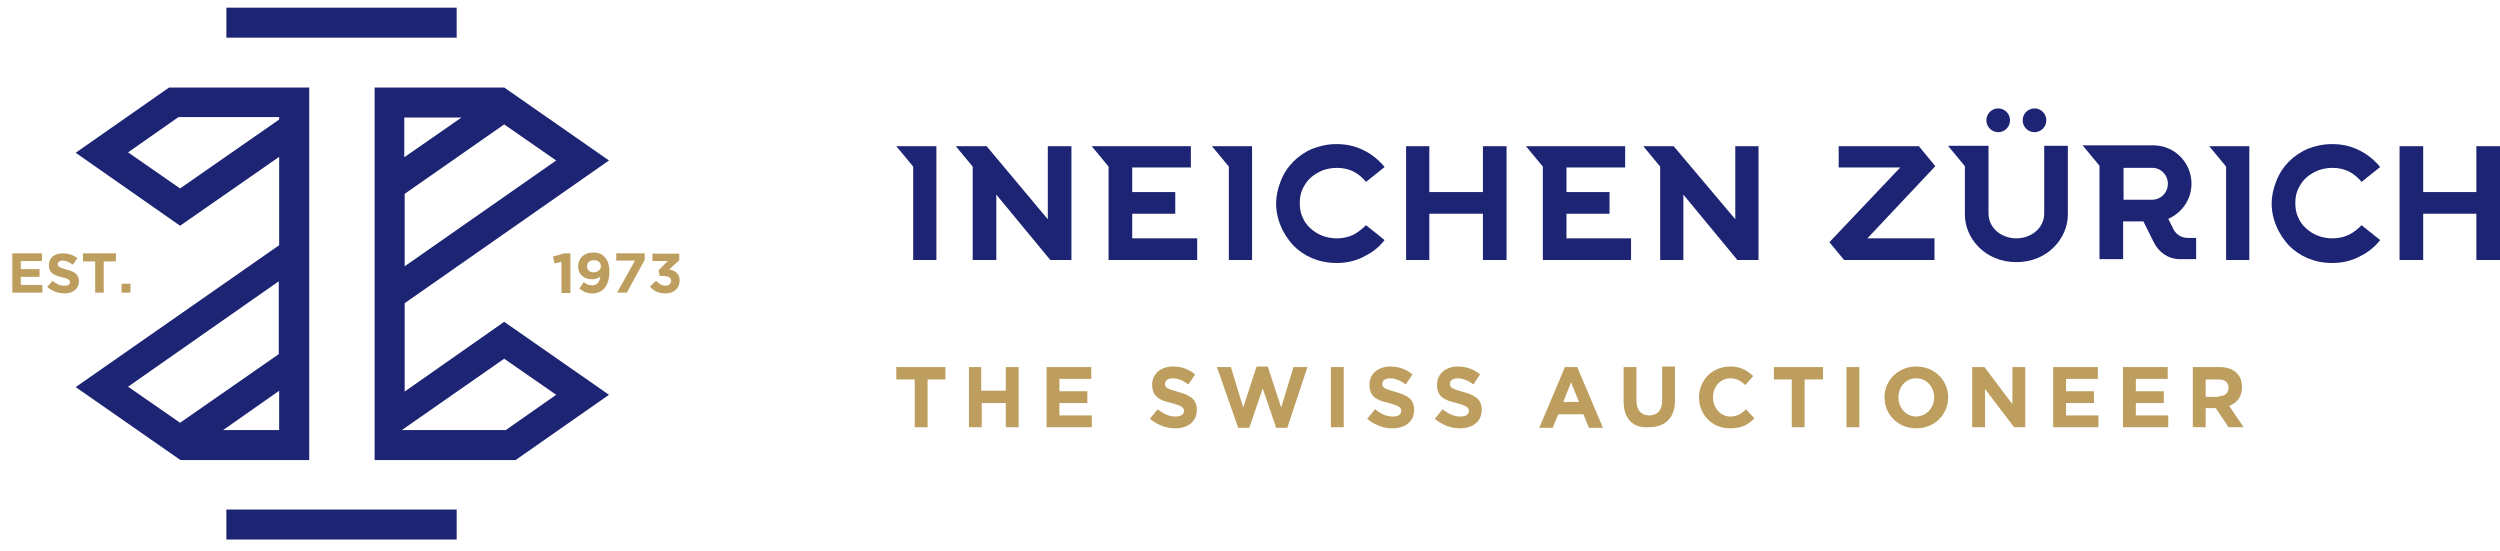 <svg width="277" height="61" viewBox="0 0 277 61" fill="none" xmlns="http://www.w3.org/2000/svg">
<g clip-path="url(#clip0)">
<path d="M62.21 29.01L61.445 29.189L61.265 28.426L62.525 28.066H63.2V32.468H62.21V29.01Z" fill="#BD9E5E"/>
<path d="M64.19 31.974L64.685 31.256C65 31.525 65.27 31.615 65.63 31.615C66.17 31.615 66.44 31.211 66.53 30.627C66.305 30.806 66.035 30.941 65.63 30.941C64.685 30.941 64.055 30.402 64.055 29.504C64.055 28.605 64.73 27.977 65.72 27.977C66.305 27.977 66.665 28.111 66.98 28.471C67.295 28.785 67.52 29.234 67.52 30.133C67.52 31.57 66.845 32.513 65.63 32.513C65 32.513 64.595 32.289 64.19 31.974ZM66.575 29.504C66.575 29.099 66.305 28.83 65.81 28.83C65.315 28.83 65.045 29.099 65.045 29.504C65.045 29.908 65.315 30.177 65.81 30.177C66.305 30.133 66.575 29.863 66.575 29.504Z" fill="#BD9E5E"/>
<path d="M70.355 28.875H68.285V28.066H71.435V28.785L69.455 32.423H68.375L70.355 28.875Z" fill="#BD9E5E"/>
<path d="M72.02 31.748L72.696 31.119C73.011 31.433 73.326 31.658 73.731 31.658C74.091 31.658 74.361 31.433 74.361 31.119C74.361 30.759 74.046 30.58 73.506 30.58H73.101L72.966 29.951L74.001 28.918H72.29V28.109H75.261V28.828L74.136 29.861C74.721 29.951 75.306 30.265 75.306 31.074C75.306 31.883 74.721 32.511 73.731 32.511C72.921 32.511 72.38 32.197 72.02 31.748Z" fill="#BD9E5E"/>
<path d="M1.365 28.066H4.65V28.92H2.31V29.818H4.38V30.672H2.31V31.57H4.695V32.423H1.365V28.066Z" fill="#BD9E5E"/>
<path d="M5.235 31.795L5.82 31.121C6.225 31.435 6.63 31.66 7.125 31.66C7.531 31.66 7.756 31.525 7.756 31.256C7.756 31.031 7.621 30.896 6.855 30.717C5.955 30.492 5.415 30.267 5.415 29.369C5.415 28.561 6.045 28.066 6.945 28.066C7.576 28.066 8.116 28.246 8.566 28.605L8.071 29.324C7.666 29.055 7.306 28.875 6.945 28.875C6.585 28.875 6.405 29.055 6.405 29.279C6.405 29.549 6.585 29.639 7.351 29.863C8.251 30.088 8.746 30.402 8.746 31.166C8.746 32.019 8.071 32.513 7.125 32.513C6.45 32.513 5.775 32.244 5.235 31.795Z" fill="#BD9E5E"/>
<path d="M10.546 28.965H9.196V28.066H12.842V28.965H11.492V32.423H10.546V28.965Z" fill="#BD9E5E"/>
<path d="M13.471 31.434H14.461V32.422H13.471V31.434Z" fill="#BD9E5E"/>
<path d="M50.599 0.848H25.082V4.172H50.599V0.848Z" fill="#1C2473"/>
<path d="M34.263 9.695H18.736L8.386 16.927L19.952 25.012L30.932 17.376V27.168L8.386 42.89L19.997 50.975H34.263V9.695ZM30.932 45.764V47.651H24.722L30.932 43.294V45.764ZM30.932 39.206L19.952 46.843L14.191 42.845L30.887 31.166V39.206H30.932ZM30.932 13.244L19.952 20.88L14.191 16.882L19.772 12.974H30.932V13.244Z" fill="#1C2473"/>
<path d="M50.599 56.457H25.082V59.781H50.599V56.457Z" fill="#1C2473"/>
<path d="M55.864 35.658L44.838 43.384V33.592L67.475 17.781L55.864 9.695H41.508V50.975H57.124L67.475 43.743L55.864 35.658ZM44.793 17.331V13.019H51.139L44.793 17.421V17.331ZM44.793 21.509L55.864 13.783L61.624 17.781L44.838 29.504V21.509H44.793ZM56.044 47.651H44.523L55.864 39.745L61.624 43.743L56.044 47.651Z" fill="#1C2473"/>
</g>
<path d="M221.401 14.647C222.124 14.647 222.71 14.057 222.71 13.329C222.71 12.602 222.124 12.012 221.401 12.012C220.678 12.012 220.092 12.602 220.092 13.329C220.092 14.057 220.678 14.647 221.401 14.647Z" fill="#1C2473"/>
<path d="M225.423 14.647C226.146 14.647 226.732 14.057 226.732 13.329C226.732 12.602 226.146 12.012 225.423 12.012C224.699 12.012 224.113 12.602 224.113 13.329C224.113 14.057 224.699 14.647 225.423 14.647Z" fill="#1C2473"/>
<path d="M240.807 25.375L240.246 24.245C241.743 23.587 242.818 22.128 242.818 20.34C242.818 18.035 240.948 16.105 238.61 16.105H235.243H233.934H232.624H230.754L232.624 18.364V28.715H235.243V27.774V24.528H237.487L238.61 26.786C239.171 27.962 240.246 28.715 241.556 28.715H243.332V26.363H242.444C241.556 26.363 241.041 25.845 240.807 25.375ZM238.469 22.128H235.29V18.599H238.469C239.451 18.599 240.2 19.399 240.2 20.34C240.2 21.375 239.405 22.128 238.469 22.128Z" fill="#1C2473"/>
<path d="M134.286 16.199L136.157 18.458V28.809H138.728V16.199H136.157H134.286Z" fill="#1C2473"/>
<path d="M99.31 16.199L101.18 18.458V28.809H103.752V16.199H101.18H99.31Z" fill="#1C2473"/>
<path d="M116.096 24.292L109.316 16.199H107.773H105.902L107.773 18.458V28.809H110.391V21.563L116.377 28.809H118.715V16.199H116.096V24.292Z" fill="#1C2473"/>
<path d="M244.781 16.199L246.652 18.458V28.809H249.224V16.199H246.652H244.781Z" fill="#1C2473"/>
<path d="M192.27 24.292L185.443 16.199H183.947H182.076L183.947 18.458V28.809H186.518V21.563L192.504 28.809H194.842V16.199H192.27V24.292Z" fill="#1C2473"/>
<path d="M164.307 21.281H158.369V16.199H155.797V28.809H158.369V23.68H158.93H164.307V28.809H166.926V16.199H164.307V21.281Z" fill="#1C2473"/>
<path d="M260.306 25.987C259.745 26.269 259.09 26.41 258.436 26.41C257.875 26.41 257.36 26.316 256.846 26.128C256.331 25.94 255.911 25.657 255.537 25.328C255.162 24.999 254.835 24.575 254.648 24.105C254.414 23.634 254.321 23.07 254.321 22.505C254.321 21.94 254.414 21.376 254.648 20.905C254.882 20.435 255.162 20.011 255.537 19.682C255.911 19.352 256.378 19.07 256.846 18.882C257.36 18.694 257.875 18.6 258.436 18.6C259.137 18.6 259.745 18.741 260.306 19.023C260.82 19.305 261.288 19.682 261.662 20.152L263.72 18.506L263.486 18.223C262.831 17.517 262.083 16.953 261.241 16.576C260.353 16.153 259.418 15.965 258.389 15.965C257.454 15.965 256.565 16.153 255.724 16.482C254.929 16.812 254.18 17.329 253.619 17.894C253.011 18.506 252.544 19.211 252.217 20.058C251.889 20.858 251.702 21.705 251.702 22.552C251.702 23.446 251.889 24.293 252.217 25.046C252.544 25.846 253.058 26.598 253.619 27.21C254.227 27.822 254.929 28.292 255.724 28.622C256.518 28.951 257.407 29.139 258.389 29.139C259.418 29.139 260.353 28.951 261.241 28.527C262.13 28.104 262.878 27.587 263.486 26.881L263.72 26.598L261.662 24.952C261.288 25.328 260.867 25.704 260.306 25.987Z" fill="#1C2473"/>
<path d="M149.998 25.987C149.437 26.269 148.783 26.41 148.128 26.41C147.567 26.41 147.053 26.316 146.538 26.128C146.024 25.94 145.603 25.657 145.229 25.328C144.855 24.999 144.527 24.575 144.34 24.105C144.107 23.634 144.013 23.07 144.013 22.505C144.013 21.94 144.107 21.376 144.34 20.905C144.574 20.435 144.855 20.011 145.229 19.682C145.603 19.352 146.071 19.07 146.538 18.882C147.053 18.694 147.567 18.6 148.128 18.6C148.829 18.6 149.437 18.741 149.998 19.023C150.513 19.305 150.98 19.682 151.355 20.152L153.412 18.506L153.178 18.223C152.524 17.517 151.775 16.953 150.934 16.576C150.045 16.153 149.11 15.965 148.081 15.965C147.146 15.965 146.258 16.153 145.416 16.482C144.621 16.812 143.873 17.329 143.312 17.894C142.704 18.506 142.236 19.211 141.909 20.058C141.582 20.858 141.395 21.705 141.395 22.552C141.395 23.446 141.582 24.293 141.909 25.046C142.236 25.846 142.751 26.598 143.312 27.21C143.92 27.822 144.621 28.292 145.416 28.622C146.211 28.951 147.099 29.139 148.081 29.139C149.11 29.139 150.045 28.951 150.934 28.527C151.822 28.104 152.57 27.587 153.178 26.881L153.412 26.598L151.355 24.952C150.98 25.328 150.513 25.704 149.998 25.987Z" fill="#1C2473"/>
<path d="M274.382 16.199V21.281H268.49V16.199H265.871V28.809H268.49V23.68H269.004H274.382V28.809H277V16.199H274.382Z" fill="#1C2473"/>
<path d="M125.449 26.174V23.916V23.68H130.219V21.281H125.449V21.187V18.834V18.552H125.543H131.949V16.199H124.14H122.83H120.96L122.83 18.458V28.809H124.14H125.683H132.65V26.409H125.449V26.174Z" fill="#1C2473"/>
<path d="M173.565 26.174V23.916V23.68H178.335V21.281H173.565V21.187V18.834V18.552H173.659H180.065V16.199H172.256H170.947H169.076L170.947 18.458V28.809H172.256H173.799H180.72V26.409H173.565V26.174Z" fill="#1C2473"/>
<path d="M226.499 23.634C226.499 25.327 225.003 26.41 223.413 26.41C221.823 26.41 220.327 25.327 220.327 23.634V16.152H217.708H215.838L217.708 18.411V23.775C217.708 26.362 219.906 29.044 223.413 29.044C226.92 29.044 229.118 26.362 229.118 23.775V16.152H226.499V23.634Z" fill="#1C2473"/>
<path d="M212.611 16.199H203.726V18.552H210.553L202.697 26.833L204.287 28.762L204.334 28.809H214.341V26.409H206.906L214.434 18.411L212.611 16.199Z" fill="#1C2473"/>
<path d="M101.29 42.042H99.31V40.672H104.756V42.042H102.776V47.336H101.352V42.042H101.29Z" fill="#BD9E5E"/>
<path d="M107.294 40.672H108.718V43.288H111.441V40.672H112.864V47.336H111.441V44.658H108.779V47.336H107.356V40.672H107.294Z" fill="#BD9E5E"/>
<path d="M115.897 40.672H120.911V41.98H117.383V43.35H120.478V44.658H117.383V46.028H120.973V47.336H115.959V40.672H115.897Z" fill="#BD9E5E"/>
<path d="M127.409 46.401L128.276 45.343C128.895 45.841 129.514 46.152 130.256 46.152C130.875 46.152 131.185 45.903 131.185 45.529C131.185 45.156 130.937 44.969 129.823 44.657C128.461 44.346 127.657 43.972 127.657 42.602C127.657 41.419 128.647 40.609 129.947 40.609C130.937 40.609 131.742 40.921 132.423 41.481L131.68 42.602C131.123 42.166 130.504 41.917 129.947 41.917C129.39 41.917 129.08 42.166 129.08 42.54C129.08 42.976 129.39 43.1 130.504 43.412C131.866 43.786 132.608 44.221 132.608 45.405C132.608 46.713 131.618 47.46 130.194 47.46C129.266 47.46 128.214 47.086 127.409 46.401Z" fill="#BD9E5E"/>
<path d="M134.837 40.672H136.384L137.746 45.156L139.231 40.609H140.469L141.955 45.156L143.316 40.672H144.864L142.636 47.398H141.398L139.912 43.038L138.427 47.398H137.189L134.837 40.672Z" fill="#BD9E5E"/>
<path d="M147.463 40.672H148.886V47.336H147.463V40.672Z" fill="#BD9E5E"/>
<path d="M151.486 46.401L152.353 45.343C152.972 45.841 153.591 46.152 154.333 46.152C154.952 46.152 155.262 45.903 155.262 45.529C155.262 45.156 155.014 44.969 153.9 44.657C152.539 44.346 151.734 43.972 151.734 42.602C151.734 41.419 152.724 40.609 154.024 40.609C155.014 40.609 155.819 40.921 156.5 41.481L155.757 42.602C155.2 42.166 154.581 41.917 154.024 41.917C153.467 41.917 153.157 42.166 153.157 42.54C153.157 42.976 153.467 43.1 154.581 43.412C155.943 43.786 156.685 44.221 156.685 45.405C156.685 46.713 155.695 47.46 154.272 47.46C153.281 47.46 152.291 47.086 151.486 46.401Z" fill="#BD9E5E"/>
<path d="M158.976 46.401L159.842 45.343C160.461 45.841 161.08 46.152 161.823 46.152C162.442 46.152 162.751 45.903 162.751 45.529C162.751 45.156 162.504 44.969 161.389 44.657C160.028 44.346 159.223 43.972 159.223 42.602C159.223 41.419 160.213 40.609 161.513 40.609C162.504 40.609 163.308 40.921 163.989 41.481L163.246 42.602C162.689 42.166 162.07 41.917 161.513 41.917C160.956 41.917 160.647 42.166 160.647 42.54C160.647 42.976 160.956 43.1 162.07 43.412C163.432 43.786 164.175 44.221 164.175 45.405C164.175 46.713 163.184 47.46 161.761 47.46C160.771 47.46 159.78 47.086 158.976 46.401Z" fill="#BD9E5E"/>
<path d="M173.397 40.672H174.759L177.606 47.398H176.058L175.439 45.903H172.654L172.035 47.398H170.55L173.397 40.672ZM174.944 44.533L174.078 42.353L173.211 44.533H174.944Z" fill="#BD9E5E"/>
<path d="M179.896 44.471V40.672H181.319V44.408C181.319 45.467 181.876 46.028 182.743 46.028C183.609 46.028 184.166 45.467 184.166 44.408V40.609H185.59V44.346C185.59 46.339 184.476 47.336 182.681 47.336C181.01 47.46 179.896 46.464 179.896 44.471Z" fill="#BD9E5E"/>
<path d="M188.251 44.035C188.251 42.166 189.675 40.609 191.717 40.609C192.955 40.609 193.636 41.108 194.255 41.668L193.388 42.665C192.893 42.229 192.46 41.917 191.717 41.917C190.603 41.917 189.798 42.851 189.798 44.035C189.798 45.156 190.603 46.152 191.717 46.152C192.46 46.152 192.955 45.841 193.45 45.343L194.378 46.339C193.698 47.086 192.955 47.46 191.655 47.46C189.736 47.46 188.251 45.965 188.251 44.035Z" fill="#BD9E5E"/>
<path d="M198.527 42.042H196.546V40.672H201.993V42.042H199.95V47.336H198.527V42.042Z" fill="#BD9E5E"/>
<path d="M204.592 40.672H206.015V47.336H204.592V40.672Z" fill="#BD9E5E"/>
<path d="M208.8 44.035C208.8 42.166 210.285 40.609 212.328 40.609C214.37 40.609 215.856 42.166 215.856 44.035C215.856 45.903 214.37 47.46 212.328 47.46C210.285 47.46 208.8 45.903 208.8 44.035ZM214.308 44.035C214.308 42.914 213.504 41.917 212.328 41.917C211.152 41.917 210.347 42.851 210.347 44.035C210.347 45.156 211.152 46.152 212.328 46.152C213.504 46.09 214.308 45.156 214.308 44.035Z" fill="#BD9E5E"/>
<path d="M218.518 40.672H219.879L222.974 44.782V40.672H224.398V47.336H223.16L219.941 43.101V47.336H218.518V40.672Z" fill="#BD9E5E"/>
<path d="M227.431 40.672H232.444V41.98H228.916V43.35H232.011V44.658H228.916V46.028H232.506V47.336H227.493V40.672H227.431Z" fill="#BD9E5E"/>
<path d="M235.167 40.672H240.18V41.98H236.652V43.35H239.747V44.658H236.652V46.028H240.242V47.336H235.229V40.672H235.167Z" fill="#BD9E5E"/>
<path d="M242.903 40.672H245.936C246.803 40.672 247.422 40.921 247.855 41.357C248.226 41.731 248.412 42.229 248.412 42.914C248.412 43.973 247.855 44.658 246.988 44.969L248.598 47.336H246.926L245.503 45.218H244.389V47.336H242.965V40.672H242.903ZM245.812 43.91C246.493 43.91 246.926 43.537 246.926 42.976C246.926 42.353 246.493 42.042 245.812 42.042H244.389V43.973H245.812V43.91Z" fill="#BD9E5E"/>
<defs>
<clipPath id="clip0">
<rect width="75.055" height="59.372" fill="white" transform="translate(0.855 0.848)"/>
</clipPath>
</defs>
</svg>
